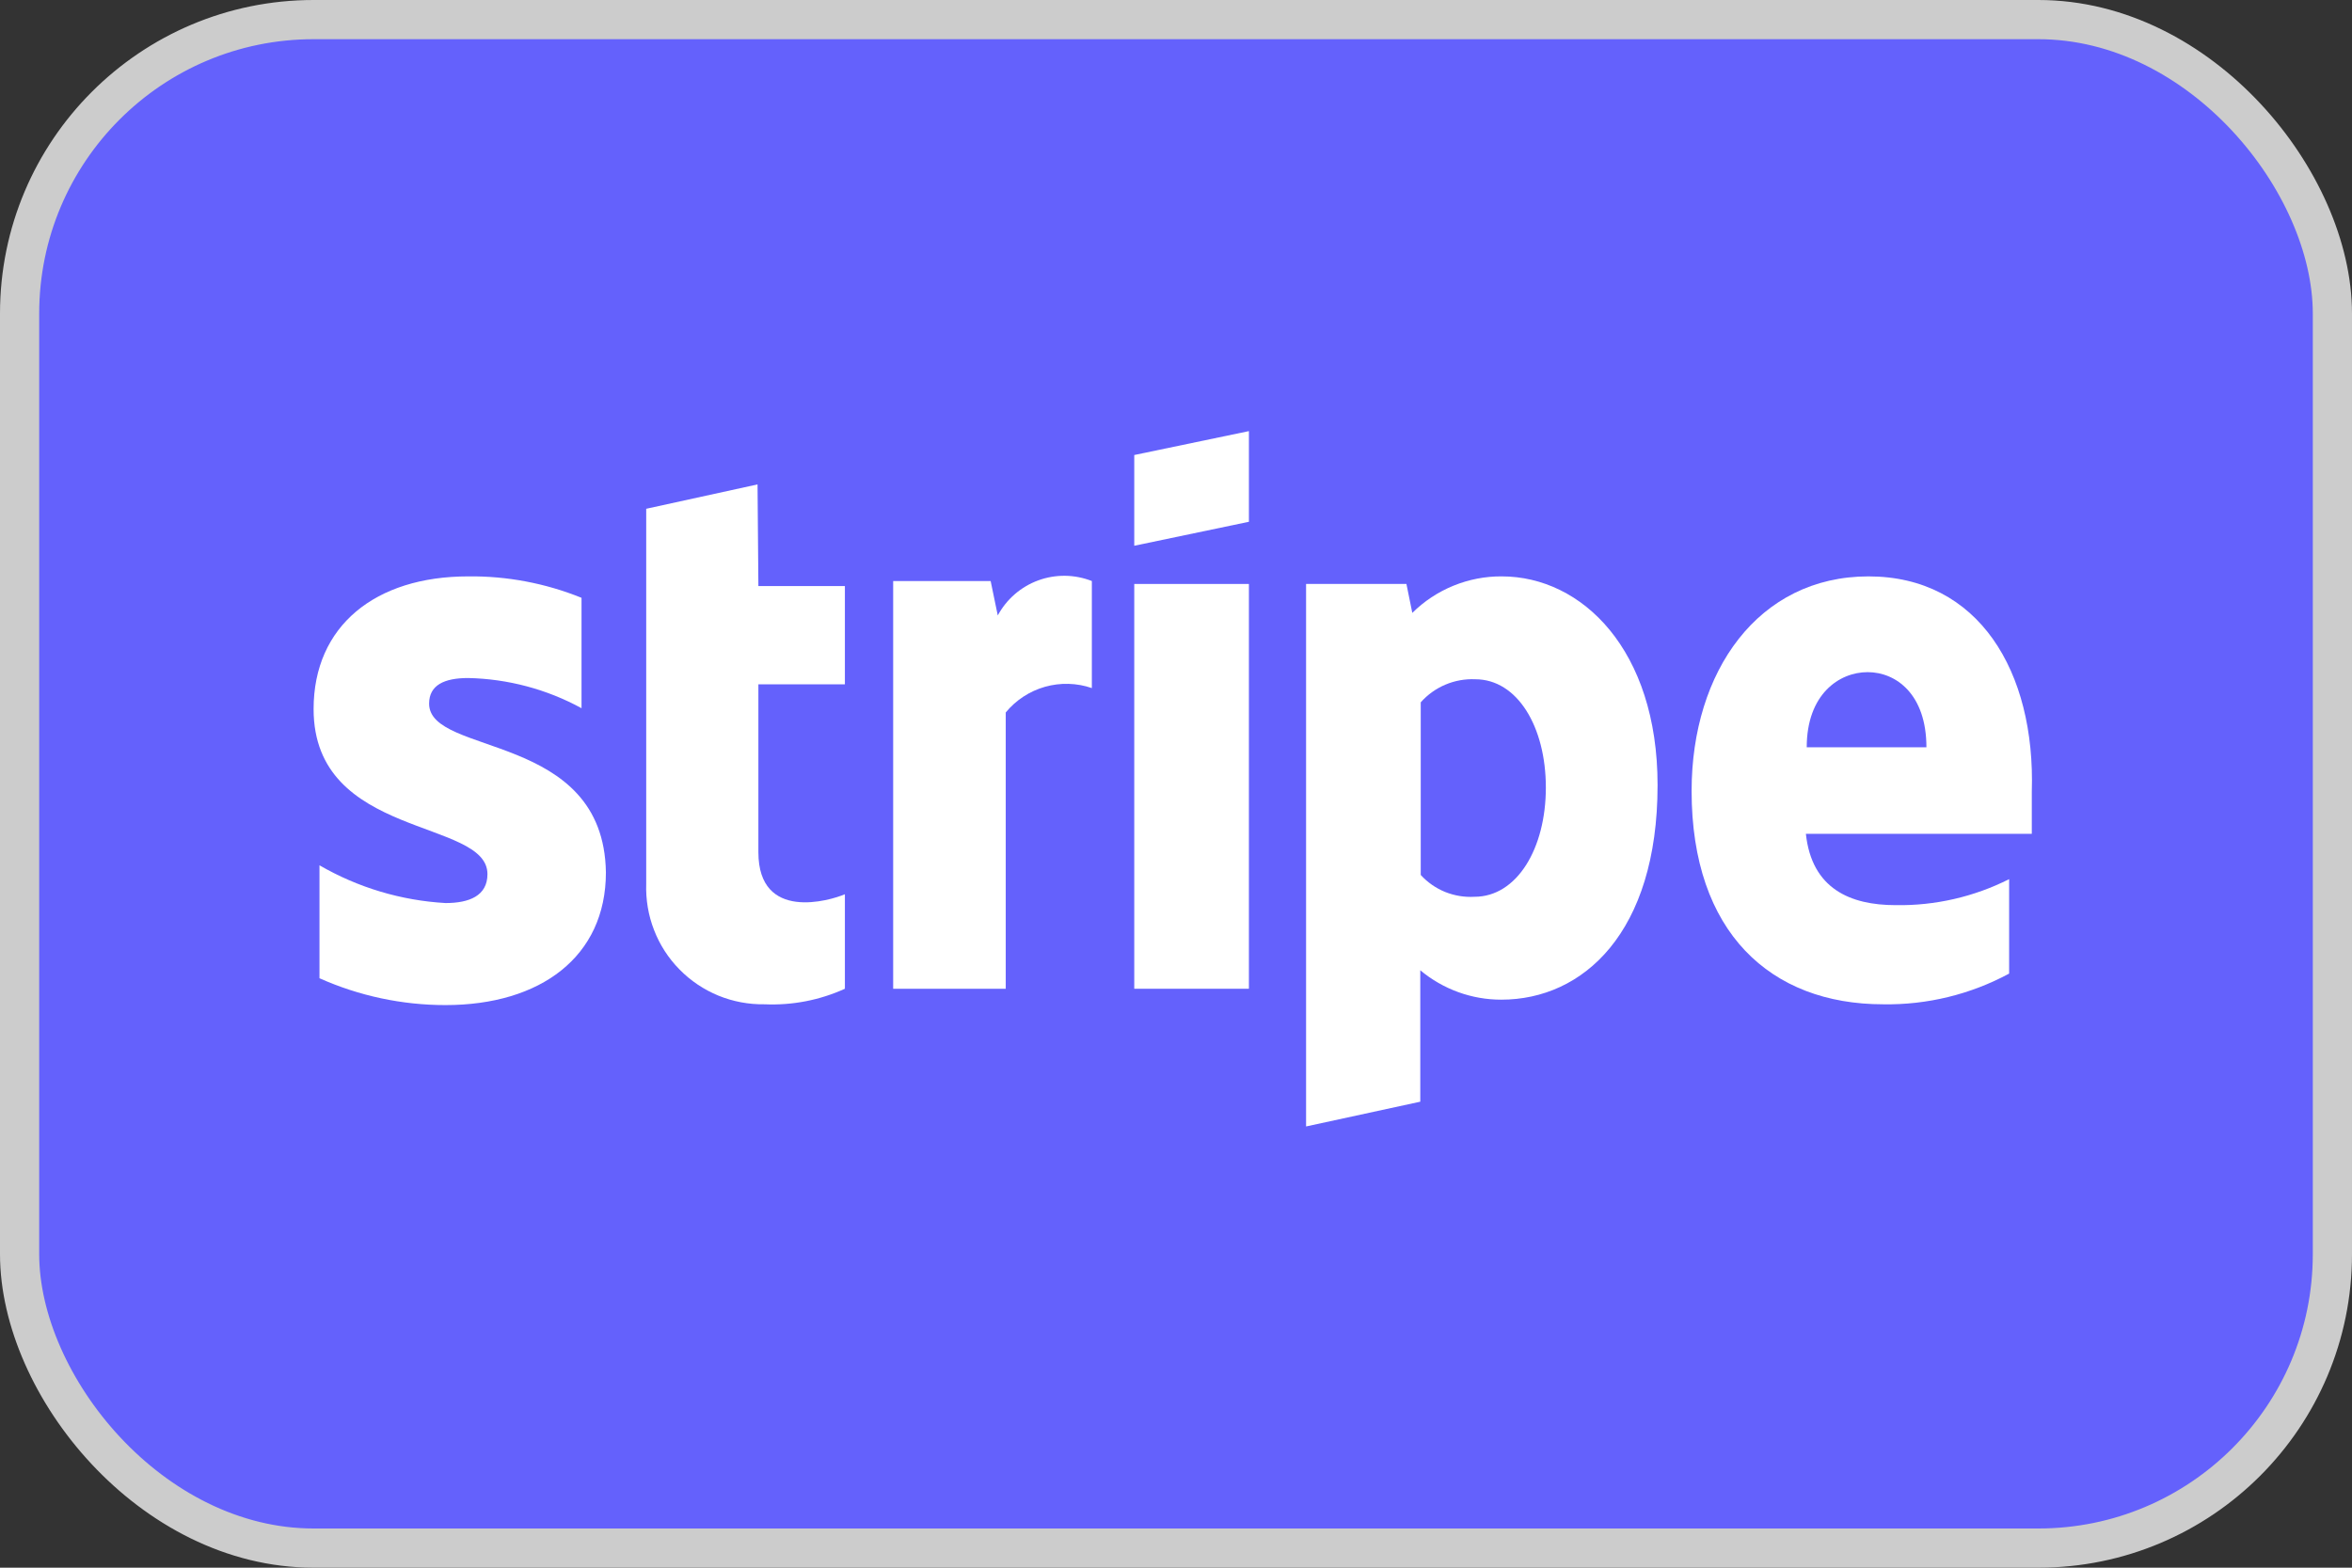 <svg width="36" height="24" viewBox="0 0 36 24" fill="none" xmlns="http://www.w3.org/2000/svg">
<rect x="0" y="0" width="36" height="24" fill="#333333" stroke="none"/>
<rect x="0.3" y="0.3" width="35.4" height="23.4" rx="4.5" fill="#6461FC"/>
<path d="M22.986 8.824C22.733 8.822 22.481 8.871 22.246 8.967C22.011 9.063 21.797 9.204 21.617 9.383L21.527 8.94H19.991V17.245L21.739 16.866V14.854C22.087 15.145 22.526 15.305 22.98 15.304C24.227 15.304 25.371 14.282 25.371 12.019C25.371 9.949 24.214 8.824 22.986 8.824ZM22.569 13.729C22.415 13.738 22.262 13.712 22.119 13.655C21.977 13.597 21.849 13.508 21.746 13.395V10.752C21.85 10.635 21.979 10.542 22.124 10.481C22.268 10.42 22.425 10.392 22.581 10.399C23.224 10.399 23.661 11.125 23.661 12.057C23.661 12.99 23.218 13.729 22.569 13.729Z" fill="white"/>
<path d="M28.599 8.824C26.914 8.824 25.892 10.277 25.892 12.109C25.892 14.275 27.101 15.375 28.824 15.375C29.496 15.386 30.16 15.224 30.752 14.905V13.459C30.214 13.73 29.619 13.867 29.016 13.857C28.322 13.857 27.731 13.607 27.641 12.765H31.099C31.099 12.668 31.099 12.289 31.099 12.122C31.157 10.277 30.283 8.824 28.599 8.824ZM27.654 11.44C27.654 10.63 28.149 10.29 28.586 10.29C29.023 10.29 29.486 10.63 29.486 11.44H27.654Z" fill="white"/>
<path d="M15.272 9.422L15.163 8.895H13.671V15.137H15.394V10.907C15.55 10.718 15.759 10.581 15.995 10.514C16.23 10.448 16.481 10.454 16.712 10.534V8.895C16.449 8.792 16.157 8.788 15.892 8.885C15.627 8.982 15.406 9.173 15.272 9.422Z" fill="white"/>
<path d="M6.568 10.772C6.568 10.489 6.799 10.38 7.166 10.38C7.773 10.393 8.368 10.551 8.901 10.842V9.152C8.35 8.929 7.76 8.817 7.166 8.824C5.745 8.824 4.8 9.582 4.8 10.855C4.8 12.848 7.461 12.527 7.461 13.382C7.461 13.716 7.179 13.825 6.819 13.825C6.139 13.786 5.479 13.588 4.89 13.247V14.976C5.497 15.247 6.154 15.387 6.819 15.387C8.271 15.387 9.274 14.648 9.274 13.356C9.242 11.196 6.568 11.582 6.568 10.772Z" fill="white"/>
<path d="M11.595 7.416L9.891 7.789V13.53C9.883 13.771 9.923 14.013 10.011 14.238C10.098 14.464 10.231 14.67 10.401 14.842C10.57 15.015 10.774 15.151 10.998 15.243C11.222 15.334 11.462 15.379 11.704 15.375C12.127 15.393 12.547 15.312 12.932 15.137V13.69C12.707 13.787 11.608 14.115 11.608 13.047V10.476H12.932V8.972H11.608L11.595 7.416Z" fill="white"/>
<path d="M17.361 8.355L19.116 7.988V6.6L17.361 6.966V8.355Z" fill="white"/>
<path d="M19.116 8.94H17.361V15.137H19.116V8.94Z" fill="white"/>
<rect x="0.3" y="0.3" width="35.4" height="23.4" rx="4.5" stroke="#CCCCCC" stroke-width="0.6"/>
</svg>
